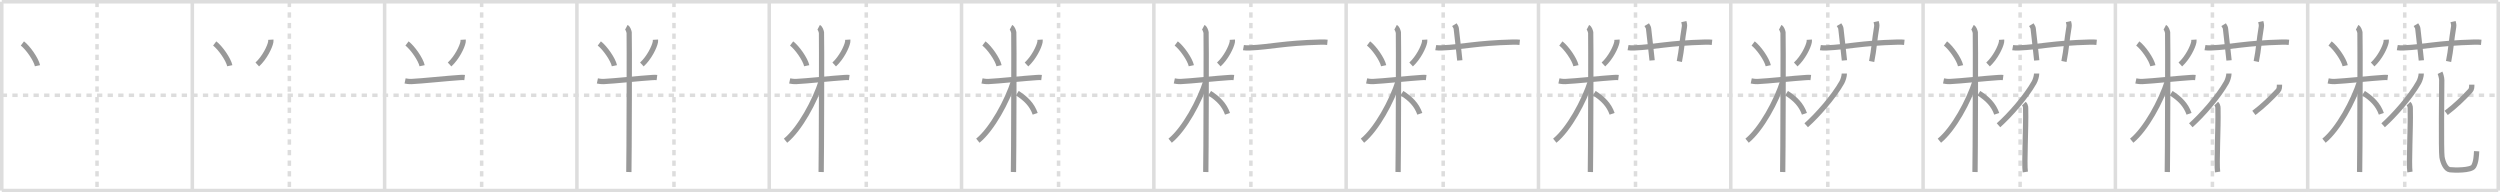 <svg width="1417px" height="109px" viewBox="0 0 1417 109" xmlns="http://www.w3.org/2000/svg" xmlns:xlink="http://www.w3.org/1999/xlink" xml:space="preserve" version="1.1" baseProfile="full">
<line x1="1" y1="1" x2="1416" y2="1" style="stroke:#ddd;stroke-width:2"></line>
<line x1="1" y1="1" x2="1" y2="108" style="stroke:#ddd;stroke-width:2"></line>
<line x1="1" y1="108" x2="1416" y2="108" style="stroke:#ddd;stroke-width:2"></line>
<line x1="1416" y1="1" x2="1416" y2="108" style="stroke:#ddd;stroke-width:2"></line>
<line x1="109" y1="1" x2="109" y2="108" style="stroke:#ddd;stroke-width:2"></line>
<line x1="218" y1="1" x2="218" y2="108" style="stroke:#ddd;stroke-width:2"></line>
<line x1="327" y1="1" x2="327" y2="108" style="stroke:#ddd;stroke-width:2"></line>
<line x1="436" y1="1" x2="436" y2="108" style="stroke:#ddd;stroke-width:2"></line>
<line x1="545" y1="1" x2="545" y2="108" style="stroke:#ddd;stroke-width:2"></line>
<line x1="654" y1="1" x2="654" y2="108" style="stroke:#ddd;stroke-width:2"></line>
<line x1="763" y1="1" x2="763" y2="108" style="stroke:#ddd;stroke-width:2"></line>
<line x1="872" y1="1" x2="872" y2="108" style="stroke:#ddd;stroke-width:2"></line>
<line x1="981" y1="1" x2="981" y2="108" style="stroke:#ddd;stroke-width:2"></line>
<line x1="1090" y1="1" x2="1090" y2="108" style="stroke:#ddd;stroke-width:2"></line>
<line x1="1199" y1="1" x2="1199" y2="108" style="stroke:#ddd;stroke-width:2"></line>
<line x1="1308" y1="1" x2="1308" y2="108" style="stroke:#ddd;stroke-width:2"></line>
<line x1="1" y1="54" x2="1416" y2="54" style="stroke:#ddd;stroke-width:2;stroke-dasharray:3 3"></line>
<line x1="55" y1="1" x2="55" y2="108" style="stroke:#ddd;stroke-width:2;stroke-dasharray:3 3"></line>
<line x1="164" y1="1" x2="164" y2="108" style="stroke:#ddd;stroke-width:2;stroke-dasharray:3 3"></line>
<line x1="273" y1="1" x2="273" y2="108" style="stroke:#ddd;stroke-width:2;stroke-dasharray:3 3"></line>
<line x1="382" y1="1" x2="382" y2="108" style="stroke:#ddd;stroke-width:2;stroke-dasharray:3 3"></line>
<line x1="491" y1="1" x2="491" y2="108" style="stroke:#ddd;stroke-width:2;stroke-dasharray:3 3"></line>
<line x1="600" y1="1" x2="600" y2="108" style="stroke:#ddd;stroke-width:2;stroke-dasharray:3 3"></line>
<line x1="709" y1="1" x2="709" y2="108" style="stroke:#ddd;stroke-width:2;stroke-dasharray:3 3"></line>
<line x1="818" y1="1" x2="818" y2="108" style="stroke:#ddd;stroke-width:2;stroke-dasharray:3 3"></line>
<line x1="927" y1="1" x2="927" y2="108" style="stroke:#ddd;stroke-width:2;stroke-dasharray:3 3"></line>
<line x1="1036" y1="1" x2="1036" y2="108" style="stroke:#ddd;stroke-width:2;stroke-dasharray:3 3"></line>
<line x1="1145" y1="1" x2="1145" y2="108" style="stroke:#ddd;stroke-width:2;stroke-dasharray:3 3"></line>
<line x1="1254" y1="1" x2="1254" y2="108" style="stroke:#ddd;stroke-width:2;stroke-dasharray:3 3"></line>
<line x1="1363" y1="1" x2="1363" y2="108" style="stroke:#ddd;stroke-width:2;stroke-dasharray:3 3"></line>
<path d="M12.69,24.64c3.1,2.34,7.78,8.96,8.56,12.61" style="fill:none;stroke:#999;stroke-width:3"></path>

<path d="M121.69,24.64c3.1,2.34,7.78,8.96,8.56,12.61" style="fill:none;stroke:#999;stroke-width:3"></path>
<path d="M153.5,22.5c0.02,0.33,0.04,0.85-0.04,1.33c-0.52,2.8-3.53,8.95-7.64,12.71" style="fill:none;stroke:#999;stroke-width:3"></path>

<path d="M230.69,24.64c3.1,2.34,7.78,8.96,8.56,12.61" style="fill:none;stroke:#999;stroke-width:3"></path>
<path d="M262.5,22.5c0.02,0.33,0.04,0.85-0.04,1.33c-0.52,2.8-3.53,8.95-7.64,12.71" style="fill:none;stroke:#999;stroke-width:3"></path>
<path d="M229.6,45.86c0.57,0.12,2.1,0.41,3.62,0.35c5.45-0.23,21.11-1.88,27.28-2.25c1.51-0.09,1.9-0.12,2.86,0" style="fill:none;stroke:#999;stroke-width:3"></path>

<path d="M339.69,24.64c3.1,2.34,7.78,8.96,8.56,12.61" style="fill:none;stroke:#999;stroke-width:3"></path>
<path d="M371.5,22.5c0.02,0.33,0.04,0.85-0.04,1.33c-0.52,2.8-3.53,8.95-7.64,12.71" style="fill:none;stroke:#999;stroke-width:3"></path>
<path d="M338.6,45.86c0.57,0.12,2.1,0.41,3.62,0.35c5.45-0.23,21.11-1.88,27.28-2.25c1.51-0.09,1.9-0.12,2.86,0" style="fill:none;stroke:#999;stroke-width:3"></path>
<path d="M355.02,15.46c0.88,0.46,1.41,2.09,1.59,3.02s0,73.21-0.18,79.02" style="fill:none;stroke:#999;stroke-width:3"></path>

<path d="M448.69,24.64c3.1,2.34,7.78,8.96,8.56,12.61" style="fill:none;stroke:#999;stroke-width:3"></path>
<path d="M480.5,22.5c0.02,0.33,0.04,0.85-0.04,1.33c-0.52,2.8-3.53,8.95-7.64,12.71" style="fill:none;stroke:#999;stroke-width:3"></path>
<path d="M447.6,45.86c0.57,0.12,2.1,0.41,3.62,0.35c5.45-0.23,21.11-1.88,27.28-2.25c1.51-0.09,1.9-0.12,2.86,0" style="fill:none;stroke:#999;stroke-width:3"></path>
<path d="M464.02,15.46c0.88,0.46,1.41,2.09,1.59,3.02s0,73.21-0.18,79.02" style="fill:none;stroke:#999;stroke-width:3"></path>
<path d="M465.52,45.96C461.95,57.29,453.28,73.21,445.25,79.75" style="fill:none;stroke:#999;stroke-width:3"></path>

<path d="M557.69,24.64c3.1,2.34,7.78,8.96,8.56,12.61" style="fill:none;stroke:#999;stroke-width:3"></path>
<path d="M589.5,22.5c0.02,0.33,0.04,0.85-0.04,1.33c-0.52,2.8-3.53,8.95-7.64,12.71" style="fill:none;stroke:#999;stroke-width:3"></path>
<path d="M556.6,45.86c0.57,0.12,2.1,0.41,3.62,0.35c5.45-0.23,21.11-1.88,27.28-2.25c1.51-0.09,1.9-0.12,2.86,0" style="fill:none;stroke:#999;stroke-width:3"></path>
<path d="M573.02,15.46c0.88,0.46,1.41,2.09,1.59,3.02s0,73.21-0.18,79.02" style="fill:none;stroke:#999;stroke-width:3"></path>
<path d="M574.52,45.96C570.95,57.29,562.28,73.21,554.25,79.75" style="fill:none;stroke:#999;stroke-width:3"></path>
<path d="M576.62,52.82c4.81,3.04,8.34,6.55,10.13,11.68" style="fill:none;stroke:#999;stroke-width:3"></path>

<path d="M666.69,24.64c3.1,2.34,7.78,8.96,8.56,12.61" style="fill:none;stroke:#999;stroke-width:3"></path>
<path d="M698.5,22.5c0.02,0.33,0.04,0.85-0.04,1.33c-0.52,2.8-3.53,8.95-7.64,12.71" style="fill:none;stroke:#999;stroke-width:3"></path>
<path d="M665.6,45.86c0.57,0.12,2.1,0.41,3.62,0.35c5.45-0.23,21.11-1.88,27.28-2.25c1.51-0.09,1.9-0.12,2.86,0" style="fill:none;stroke:#999;stroke-width:3"></path>
<path d="M682.02,15.46c0.88,0.46,1.41,2.09,1.59,3.02s0,73.21-0.18,79.02" style="fill:none;stroke:#999;stroke-width:3"></path>
<path d="M683.52,45.96C679.95,57.29,671.28,73.21,663.25,79.75" style="fill:none;stroke:#999;stroke-width:3"></path>
<path d="M685.62,52.82c4.81,3.04,8.34,6.55,10.13,11.68" style="fill:none;stroke:#999;stroke-width:3"></path>
<path d="M704.78,27c1.11,0.2,2.39,0.19,3.51,0.14c12.08-0.52,19.04-2.72,40.2-3.28c1.84-0.05,2.95,0.04,3.88,0.13" style="fill:none;stroke:#999;stroke-width:3"></path>

<path d="M775.69,24.64c3.1,2.34,7.78,8.96,8.56,12.61" style="fill:none;stroke:#999;stroke-width:3"></path>
<path d="M807.5,22.5c0.02,0.33,0.04,0.85-0.04,1.33c-0.52,2.8-3.53,8.95-7.64,12.71" style="fill:none;stroke:#999;stroke-width:3"></path>
<path d="M774.6,45.86c0.57,0.12,2.1,0.41,3.62,0.35c5.45-0.23,21.11-1.88,27.28-2.25c1.51-0.09,1.9-0.12,2.86,0" style="fill:none;stroke:#999;stroke-width:3"></path>
<path d="M791.02,15.46c0.88,0.46,1.41,2.09,1.59,3.02s0,73.21-0.18,79.02" style="fill:none;stroke:#999;stroke-width:3"></path>
<path d="M792.52,45.96C788.95,57.29,780.28,73.21,772.25,79.75" style="fill:none;stroke:#999;stroke-width:3"></path>
<path d="M794.62,52.82c4.81,3.04,8.34,6.55,10.13,11.68" style="fill:none;stroke:#999;stroke-width:3"></path>
<path d="M813.78,27c1.11,0.2,2.39,0.19,3.51,0.14c12.08-0.52,19.04-2.72,40.2-3.28c1.84-0.05,2.95,0.04,3.88,0.13" style="fill:none;stroke:#999;stroke-width:3"></path>
<path d="M824.36,13.98c0.74,1.21,0.98,1.57,1.06,2.31c0.74,6.94,1.79,15.43,2,17.95" style="fill:none;stroke:#999;stroke-width:3"></path>

<path d="M884.69,24.64c3.1,2.34,7.78,8.96,8.56,12.61" style="fill:none;stroke:#999;stroke-width:3"></path>
<path d="M916.5,22.5c0.02,0.33,0.04,0.85-0.04,1.33c-0.52,2.8-3.53,8.95-7.64,12.71" style="fill:none;stroke:#999;stroke-width:3"></path>
<path d="M883.6,45.86c0.57,0.12,2.1,0.41,3.62,0.35c5.45-0.23,21.11-1.88,27.28-2.25c1.51-0.09,1.9-0.12,2.86,0" style="fill:none;stroke:#999;stroke-width:3"></path>
<path d="M900.02,15.46c0.88,0.46,1.41,2.09,1.59,3.02s0,73.21-0.18,79.02" style="fill:none;stroke:#999;stroke-width:3"></path>
<path d="M901.52,45.96C897.95,57.29,889.28,73.21,881.25,79.75" style="fill:none;stroke:#999;stroke-width:3"></path>
<path d="M903.62,52.82c4.81,3.04,8.34,6.55,10.13,11.68" style="fill:none;stroke:#999;stroke-width:3"></path>
<path d="M922.78,27c1.11,0.2,2.39,0.19,3.51,0.14c12.08-0.52,19.04-2.72,40.2-3.28c1.84-0.05,2.95,0.04,3.88,0.13" style="fill:none;stroke:#999;stroke-width:3"></path>
<path d="M933.36,13.98c0.74,1.21,0.98,1.57,1.06,2.31c0.74,6.94,1.79,15.43,2,17.95" style="fill:none;stroke:#999;stroke-width:3"></path>
<path d="M954.4,12.25c0.23,1.04,0.53,1.82,0.3,3.11c-1.31,7.59-1.4,12.33-2.85,19.48" style="fill:none;stroke:#999;stroke-width:3"></path>

<path d="M993.69,24.64c3.1,2.34,7.78,8.96,8.56,12.61" style="fill:none;stroke:#999;stroke-width:3"></path>
<path d="M1025.5,22.5c0.02,0.33,0.04,0.85-0.04,1.33c-0.52,2.8-3.53,8.95-7.64,12.71" style="fill:none;stroke:#999;stroke-width:3"></path>
<path d="M992.6,45.86c0.57,0.12,2.1,0.41,3.62,0.35c5.45-0.23,21.11-1.88,27.28-2.25c1.51-0.09,1.9-0.12,2.86,0" style="fill:none;stroke:#999;stroke-width:3"></path>
<path d="M1009.02,15.46c0.88,0.46,1.41,2.09,1.59,3.02s0,73.21-0.18,79.02" style="fill:none;stroke:#999;stroke-width:3"></path>
<path d="M1010.52,45.96C1006.95,57.29,998.28,73.21,990.25,79.75" style="fill:none;stroke:#999;stroke-width:3"></path>
<path d="M1012.62,52.82c4.81,3.04,8.34,6.55,10.13,11.68" style="fill:none;stroke:#999;stroke-width:3"></path>
<path d="M1031.78,27c1.11,0.2,2.39,0.19,3.51,0.14c12.08-0.52,19.04-2.72,40.2-3.28c1.84-0.05,2.95,0.04,3.88,0.13" style="fill:none;stroke:#999;stroke-width:3"></path>
<path d="M1042.36,13.98c0.74,1.21,0.98,1.57,1.06,2.31c0.74,6.94,1.79,15.43,2,17.95" style="fill:none;stroke:#999;stroke-width:3"></path>
<path d="M1063.4,12.25c0.23,1.04,0.53,1.82,0.3,3.11c-1.31,7.59-1.4,12.33-2.85,19.48" style="fill:none;stroke:#999;stroke-width:3"></path>
<path d="M1045.36,41.69c0,1.49-0.72,3.77-1.44,5.05C1039.23,55.06,1029.94,65.5,1023.75,71" style="fill:none;stroke:#999;stroke-width:3"></path>

<path d="M1102.69,24.64c3.1,2.34,7.78,8.96,8.56,12.61" style="fill:none;stroke:#999;stroke-width:3"></path>
<path d="M1134.5,22.5c0.02,0.33,0.04,0.85-0.04,1.33c-0.52,2.8-3.53,8.95-7.64,12.71" style="fill:none;stroke:#999;stroke-width:3"></path>
<path d="M1101.6,45.86c0.57,0.12,2.1,0.41,3.62,0.35c5.45-0.23,21.11-1.88,27.28-2.25c1.51-0.09,1.9-0.12,2.86,0" style="fill:none;stroke:#999;stroke-width:3"></path>
<path d="M1118.02,15.46c0.88,0.46,1.41,2.09,1.59,3.02s0,73.21-0.18,79.02" style="fill:none;stroke:#999;stroke-width:3"></path>
<path d="M1119.52,45.96C1115.95,57.29,1107.28,73.21,1099.25,79.75" style="fill:none;stroke:#999;stroke-width:3"></path>
<path d="M1121.62,52.82c4.81,3.04,8.34,6.55,10.13,11.68" style="fill:none;stroke:#999;stroke-width:3"></path>
<path d="M1140.78,27c1.11,0.2,2.39,0.19,3.51,0.14c12.08-0.52,19.04-2.72,40.2-3.28c1.84-0.05,2.95,0.04,3.88,0.13" style="fill:none;stroke:#999;stroke-width:3"></path>
<path d="M1151.36,13.98c0.74,1.21,0.98,1.57,1.06,2.31c0.74,6.94,1.79,15.43,2,17.95" style="fill:none;stroke:#999;stroke-width:3"></path>
<path d="M1172.4,12.25c0.23,1.04,0.53,1.82,0.3,3.11c-1.31,7.59-1.4,12.33-2.85,19.48" style="fill:none;stroke:#999;stroke-width:3"></path>
<path d="M1154.36,41.69c0,1.49-0.72,3.77-1.44,5.05C1148.23,55.06,1138.94,65.5,1132.75,71" style="fill:none;stroke:#999;stroke-width:3"></path>
<path d="M1147.14,58.74c1.21,1.22,0.97,2.41,1,3.66c0.26,9.34-0.91,30.52-0.2,35.1" style="fill:none;stroke:#999;stroke-width:3"></path>

<path d="M1211.69,24.64c3.1,2.34,7.78,8.96,8.56,12.61" style="fill:none;stroke:#999;stroke-width:3"></path>
<path d="M1243.5,22.5c0.02,0.33,0.04,0.85-0.04,1.33c-0.52,2.8-3.53,8.95-7.64,12.71" style="fill:none;stroke:#999;stroke-width:3"></path>
<path d="M1210.6,45.86c0.57,0.12,2.1,0.41,3.62,0.35c5.45-0.23,21.11-1.88,27.28-2.25c1.51-0.09,1.9-0.12,2.86,0" style="fill:none;stroke:#999;stroke-width:3"></path>
<path d="M1227.02,15.46c0.88,0.46,1.41,2.09,1.59,3.02s0,73.21-0.18,79.02" style="fill:none;stroke:#999;stroke-width:3"></path>
<path d="M1228.52,45.96C1224.95,57.29,1216.28,73.21,1208.25,79.75" style="fill:none;stroke:#999;stroke-width:3"></path>
<path d="M1230.62,52.82c4.81,3.04,8.34,6.55,10.13,11.68" style="fill:none;stroke:#999;stroke-width:3"></path>
<path d="M1249.78,27c1.11,0.2,2.39,0.19,3.51,0.14c12.08-0.52,19.04-2.72,40.2-3.28c1.84-0.05,2.95,0.04,3.88,0.13" style="fill:none;stroke:#999;stroke-width:3"></path>
<path d="M1260.36,13.98c0.74,1.21,0.98,1.57,1.06,2.31c0.74,6.94,1.79,15.43,2,17.95" style="fill:none;stroke:#999;stroke-width:3"></path>
<path d="M1281.4,12.25c0.23,1.04,0.53,1.82,0.3,3.11c-1.31,7.59-1.4,12.33-2.85,19.48" style="fill:none;stroke:#999;stroke-width:3"></path>
<path d="M1263.36,41.69c0,1.49-0.72,3.77-1.44,5.05C1257.23,55.06,1247.94,65.5,1241.75,71" style="fill:none;stroke:#999;stroke-width:3"></path>
<path d="M1256.14,58.74c1.21,1.22,0.97,2.41,1,3.66c0.26,9.34-0.91,30.52-0.2,35.1" style="fill:none;stroke:#999;stroke-width:3"></path>
<path d="M1292.0,48c0,1.19,0.03,2.51-0.87,3.47c-4.11,4.35-8.17,8.4-13.63,12.53" style="fill:none;stroke:#999;stroke-width:3"></path>

<path d="M1320.69,24.64c3.1,2.34,7.78,8.96,8.56,12.61" style="fill:none;stroke:#999;stroke-width:3"></path>
<path d="M1352.5,22.5c0.02,0.33,0.04,0.85-0.04,1.33c-0.52,2.8-3.53,8.95-7.64,12.71" style="fill:none;stroke:#999;stroke-width:3"></path>
<path d="M1319.6,45.86c0.57,0.12,2.1,0.41,3.62,0.35c5.45-0.23,21.11-1.88,27.28-2.25c1.51-0.09,1.9-0.12,2.86,0" style="fill:none;stroke:#999;stroke-width:3"></path>
<path d="M1336.02,15.46c0.88,0.46,1.41,2.09,1.59,3.02s0,73.21-0.18,79.02" style="fill:none;stroke:#999;stroke-width:3"></path>
<path d="M1337.52,45.96C1333.95,57.29,1325.28,73.21,1317.25,79.75" style="fill:none;stroke:#999;stroke-width:3"></path>
<path d="M1339.62,52.82c4.81,3.04,8.34,6.55,10.13,11.68" style="fill:none;stroke:#999;stroke-width:3"></path>
<path d="M1358.78,27c1.11,0.2,2.39,0.19,3.51,0.14c12.08-0.52,19.04-2.72,40.2-3.28c1.84-0.05,2.95,0.04,3.88,0.13" style="fill:none;stroke:#999;stroke-width:3"></path>
<path d="M1369.36,13.98c0.74,1.21,0.98,1.57,1.06,2.31c0.74,6.94,1.79,15.43,2,17.95" style="fill:none;stroke:#999;stroke-width:3"></path>
<path d="M1390.4,12.25c0.23,1.04,0.53,1.82,0.3,3.11c-1.31,7.59-1.4,12.33-2.85,19.48" style="fill:none;stroke:#999;stroke-width:3"></path>
<path d="M1372.36,41.69c0,1.49-0.72,3.77-1.44,5.05C1366.23,55.06,1356.94,65.5,1350.75,71" style="fill:none;stroke:#999;stroke-width:3"></path>
<path d="M1365.14,58.74c1.21,1.22,0.97,2.41,1,3.66c0.26,9.34-0.91,30.52-0.2,35.1" style="fill:none;stroke:#999;stroke-width:3"></path>
<path d="M1401.0,48c0,1.19,0.03,2.51-0.87,3.47c-4.11,4.35-8.17,8.4-13.63,12.53" style="fill:none;stroke:#999;stroke-width:3"></path>
<path d="M1383.0,41.25c0.42,0.83,0.98,3,0.98,4.14c0,4.42-0.42,40.32,0.14,43.63c0.56,3.31,2.24,6.91,4.49,7.18c2.24,0.28,12.06,0.55,13.46-1.93c1.4-2.49,1.54-6.08,1.68-8.56" style="fill:none;stroke:#999;stroke-width:3"></path>

</svg>